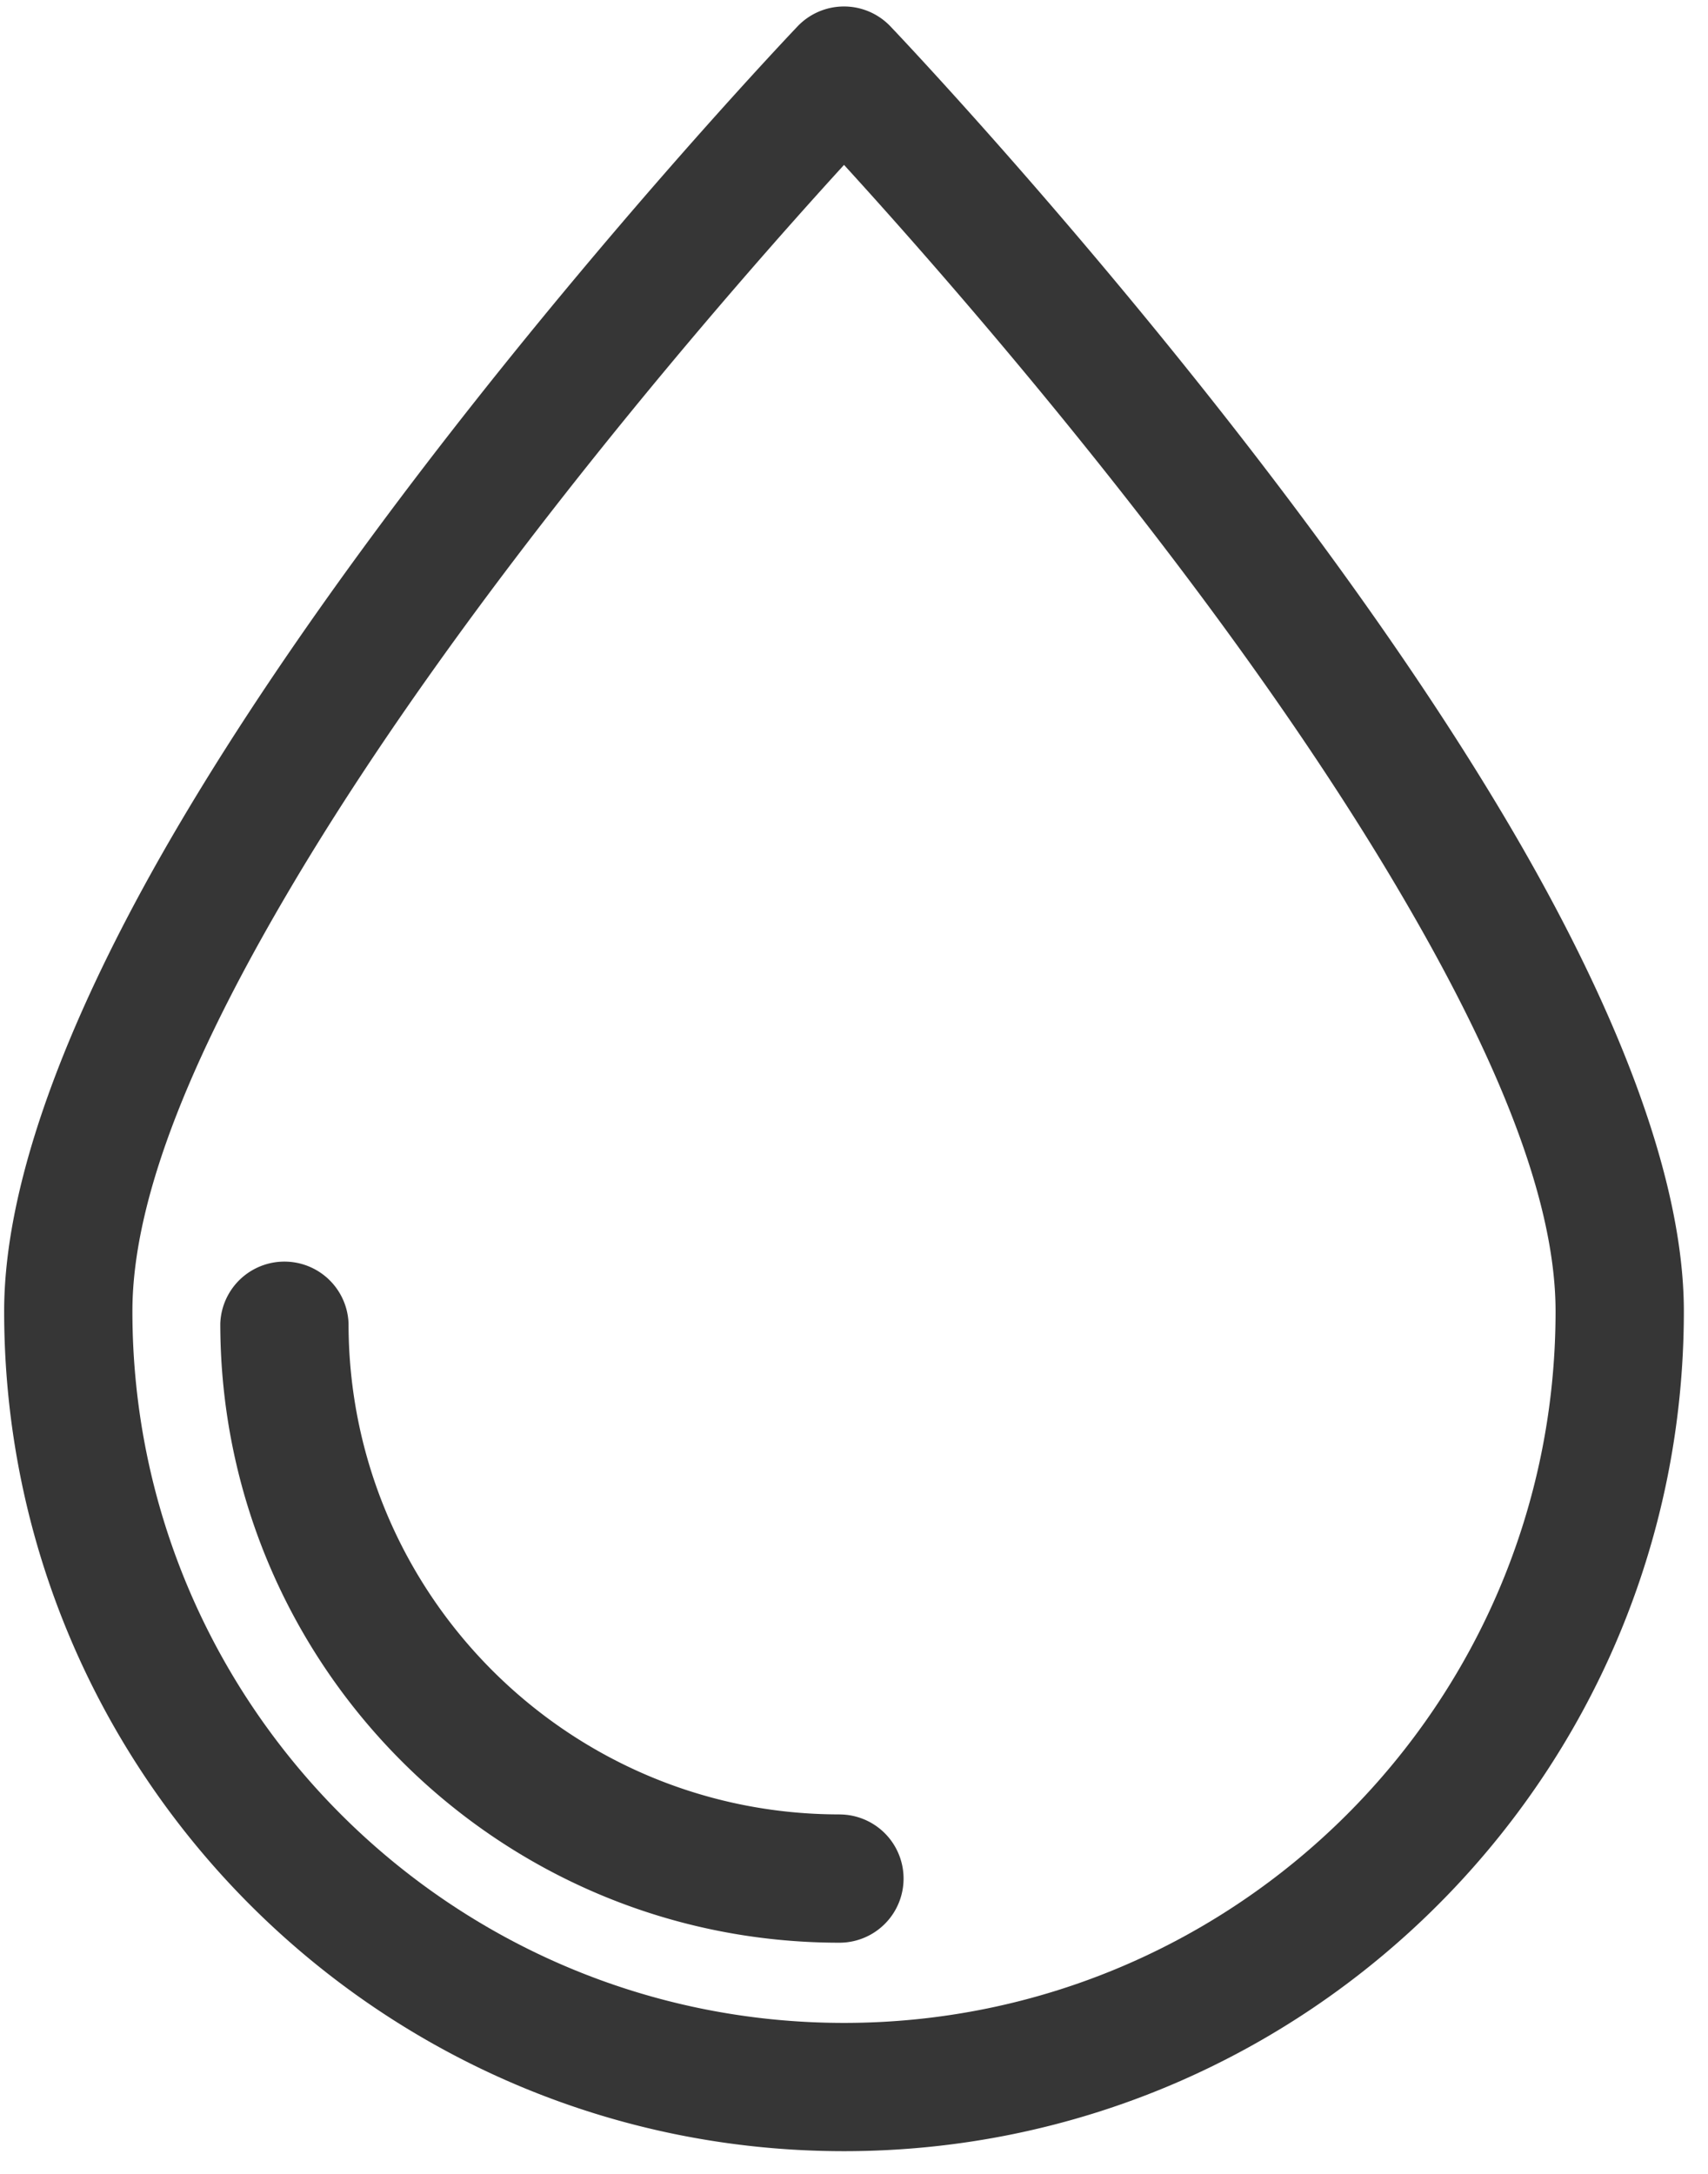 <svg viewBox="0 0 44 56" xmlns="http://www.w3.org/2000/svg" fill-rule="evenodd" clip-rule="evenodd" stroke-linejoin="round" stroke-miterlimit="2"><path d="M22.937.678a1.652 1.652 0 00-2.39 0s-9.932 10.41-15.894 20.494C1.96 25.725.107 30.242.107 33.78c0 11.941 9.695 21.635 21.636 21.635 11.94 0 21.635-9.694 21.635-21.635 0-3.538-1.854-8.055-4.546-12.608C32.87 11.088 22.937.678 22.937.678zm-1.194 3.57C18.98 7.274 12.047 15.16 7.497 22.854 5.153 26.817 3.411 30.7 3.411 33.78c0 10.117 8.214 18.331 18.332 18.331 10.117 0 18.33-8.214 18.33-18.33 0-3.081-1.742-6.964-4.086-10.927C31.44 15.16 24.504 7.274 21.743 4.248z" fill="#363636"/><path d="M21.626 46.74c-6.98 0-12.647-5.666-12.647-12.645a1.653 1.653 0 00-3.304 0c0 8.803 7.147 15.95 15.95 15.95a1.652 1.652 0 000-3.304z" fill="#363636"/></svg>